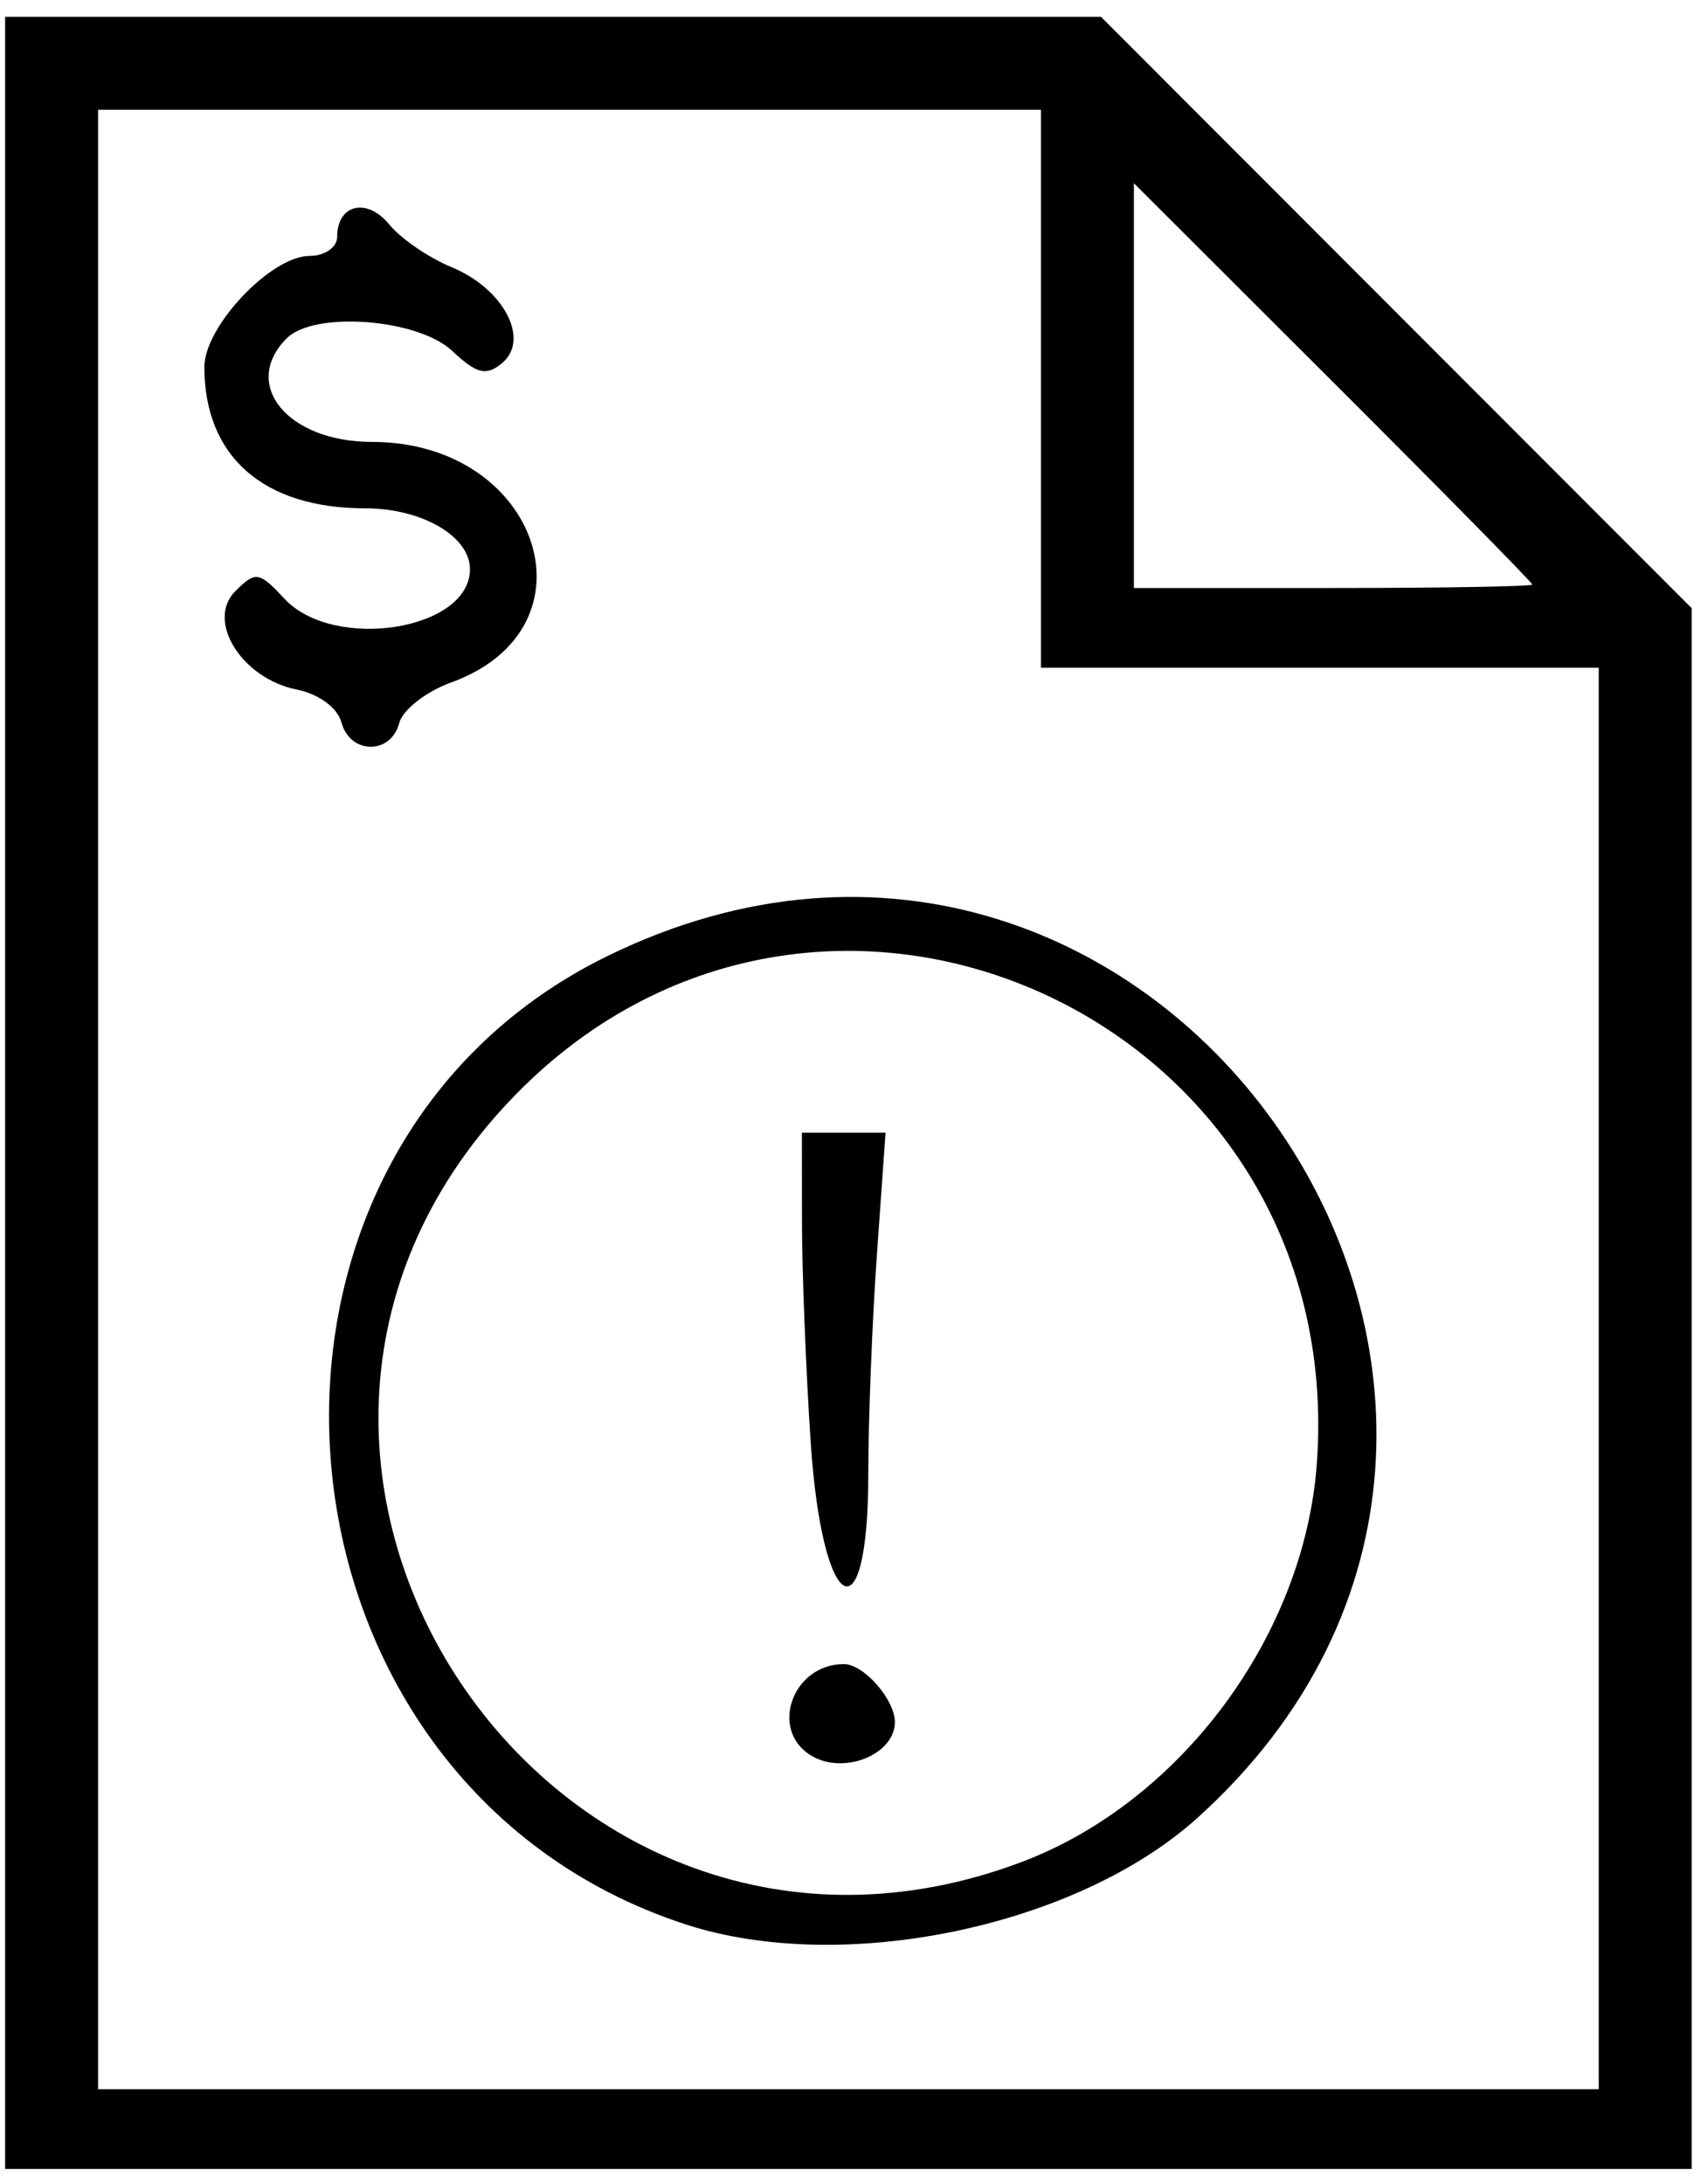 <?xml version="1.0" encoding="UTF-8" standalone="no"?>
<!-- Created with Inkscape (http://www.inkscape.org/) -->

<svg
   width="45px"
   height="58px"
   viewBox="0 0 45 58"
   version="1.1"
   id="svg421"
   inkscape:version="1.2.1 (9c6d41e, 2022-07-14)"
   sodipodi:docname="Pagoincorrecto.svg"
   xmlns:inkscape="http://www.inkscape.org/namespaces/inkscape"
   xmlns:sodipodi="http://sodipodi.sourceforge.net/DTD/sodipodi-0.dtd"
   xmlns="http://www.w3.org/2000/svg"
   xmlns:svg="http://www.w3.org/2000/svg">
  <sodipodi:namedview
     id="namedview423"
     pagecolor="#ffffff"
     bordercolor="#666666"
     borderopacity="1.0"
     inkscape:showpageshadow="2"
     inkscape:pageopacity="0.0"
     inkscape:pagecheckerboard="0"
     inkscape:deskcolor="#d1d1d1"
     inkscape:document-units="px"
     showgrid="false"
     inkscape:zoom="0.85700056"
     inkscape:cx="357.05928"
     inkscape:cy="180.86336"
     inkscape:window-width="1390"
     inkscape:window-height="1112"
     inkscape:window-x="19"
     inkscape:window-y="28"
     inkscape:window-maximized="0"
     inkscape:current-layer="layer1" />
  <defs
     id="defs418" />
  <g
     inkscape:label="Capa 1"
     inkscape:groupmode="layer"
     id="layer1">
    <path
       style="fill:#000000;stroke-width:0.353"
       d="M 0.136,29.021 V 0.446 H 14.691 29.246 l 7.846,7.852 7.846,7.852 v 20.723 20.723 H 22.537 0.136 Z M 42.469,36.606 V 17.732 h -7.408 -7.408 V 10.324 2.915 H 15.129 2.605 V 29.197 55.479 H 22.537 42.469 Z M 18.217,51.103 C 6.67,47.345 5.32,30.684 16.134,25.389 c 14.659,-7.178 27.773,11.956 15.681,22.88 -3.208,2.898 -9.421,4.193 -13.598,2.834 z m 8.892,-1.646 c 4.254,-1.592 7.546,-6.026 7.873,-10.606 0.851,-11.895 -13.296,-18.233 -21.451,-9.61 -9.098,9.62 1.143,24.869 13.578,20.216 z m -5.542,-2.826 c -1.146,-0.668 -0.528,-2.441 0.852,-2.441 0.525,0 1.353,0.942 1.353,1.539 0,0.857 -1.34,1.406 -2.205,0.902 z m -0.033,-8.35 c -0.125,-1.892 -0.229,-4.511 -0.23,-5.821 l -0.002,-2.381 h 1.111 1.111 l -0.229,3.229 c -0.126,1.776 -0.229,4.395 -0.229,5.821 0,4.446 -1.227,3.767 -1.532,-0.848 z M 9.068,19.181 c -0.101,-0.386 -0.602,-0.753 -1.186,-0.87 -1.46,-0.292 -2.418,-1.825 -1.631,-2.612 0.537,-0.537 0.632,-0.523 1.303,0.198 1.316,1.412 4.93,0.839 4.93,-0.781 0,-0.875 -1.275,-1.617 -2.779,-1.617 -2.708,0 -4.276,-1.376 -4.276,-3.754 0,-1.079 1.772,-2.949 2.795,-2.949 0.403,0 0.733,-0.229 0.733,-0.508 0,-0.863 0.79,-1.052 1.38,-0.33 0.308,0.377 1.056,0.889 1.661,1.138 1.381,0.568 2.092,1.921 1.339,2.547 -0.421,0.349 -0.673,0.287 -1.326,-0.326 -0.91,-0.855 -3.664,-1.064 -4.394,-0.334 -1.228,1.228 0.027,2.752 2.265,2.752 4.466,0 6.094,4.944 2.102,6.388 -0.667,0.241 -1.289,0.728 -1.381,1.082 -0.221,0.846 -1.31,0.829 -1.533,-0.024 z M 40.705,15.523 c 0,-0.051 -2.381,-2.47 -5.292,-5.375 l -5.292,-5.283 v 5.375 5.375 h 5.292 c 2.91,0 5.292,-0.042 5.292,-0.093 z"
       id="path395" />
  </g>
</svg>
